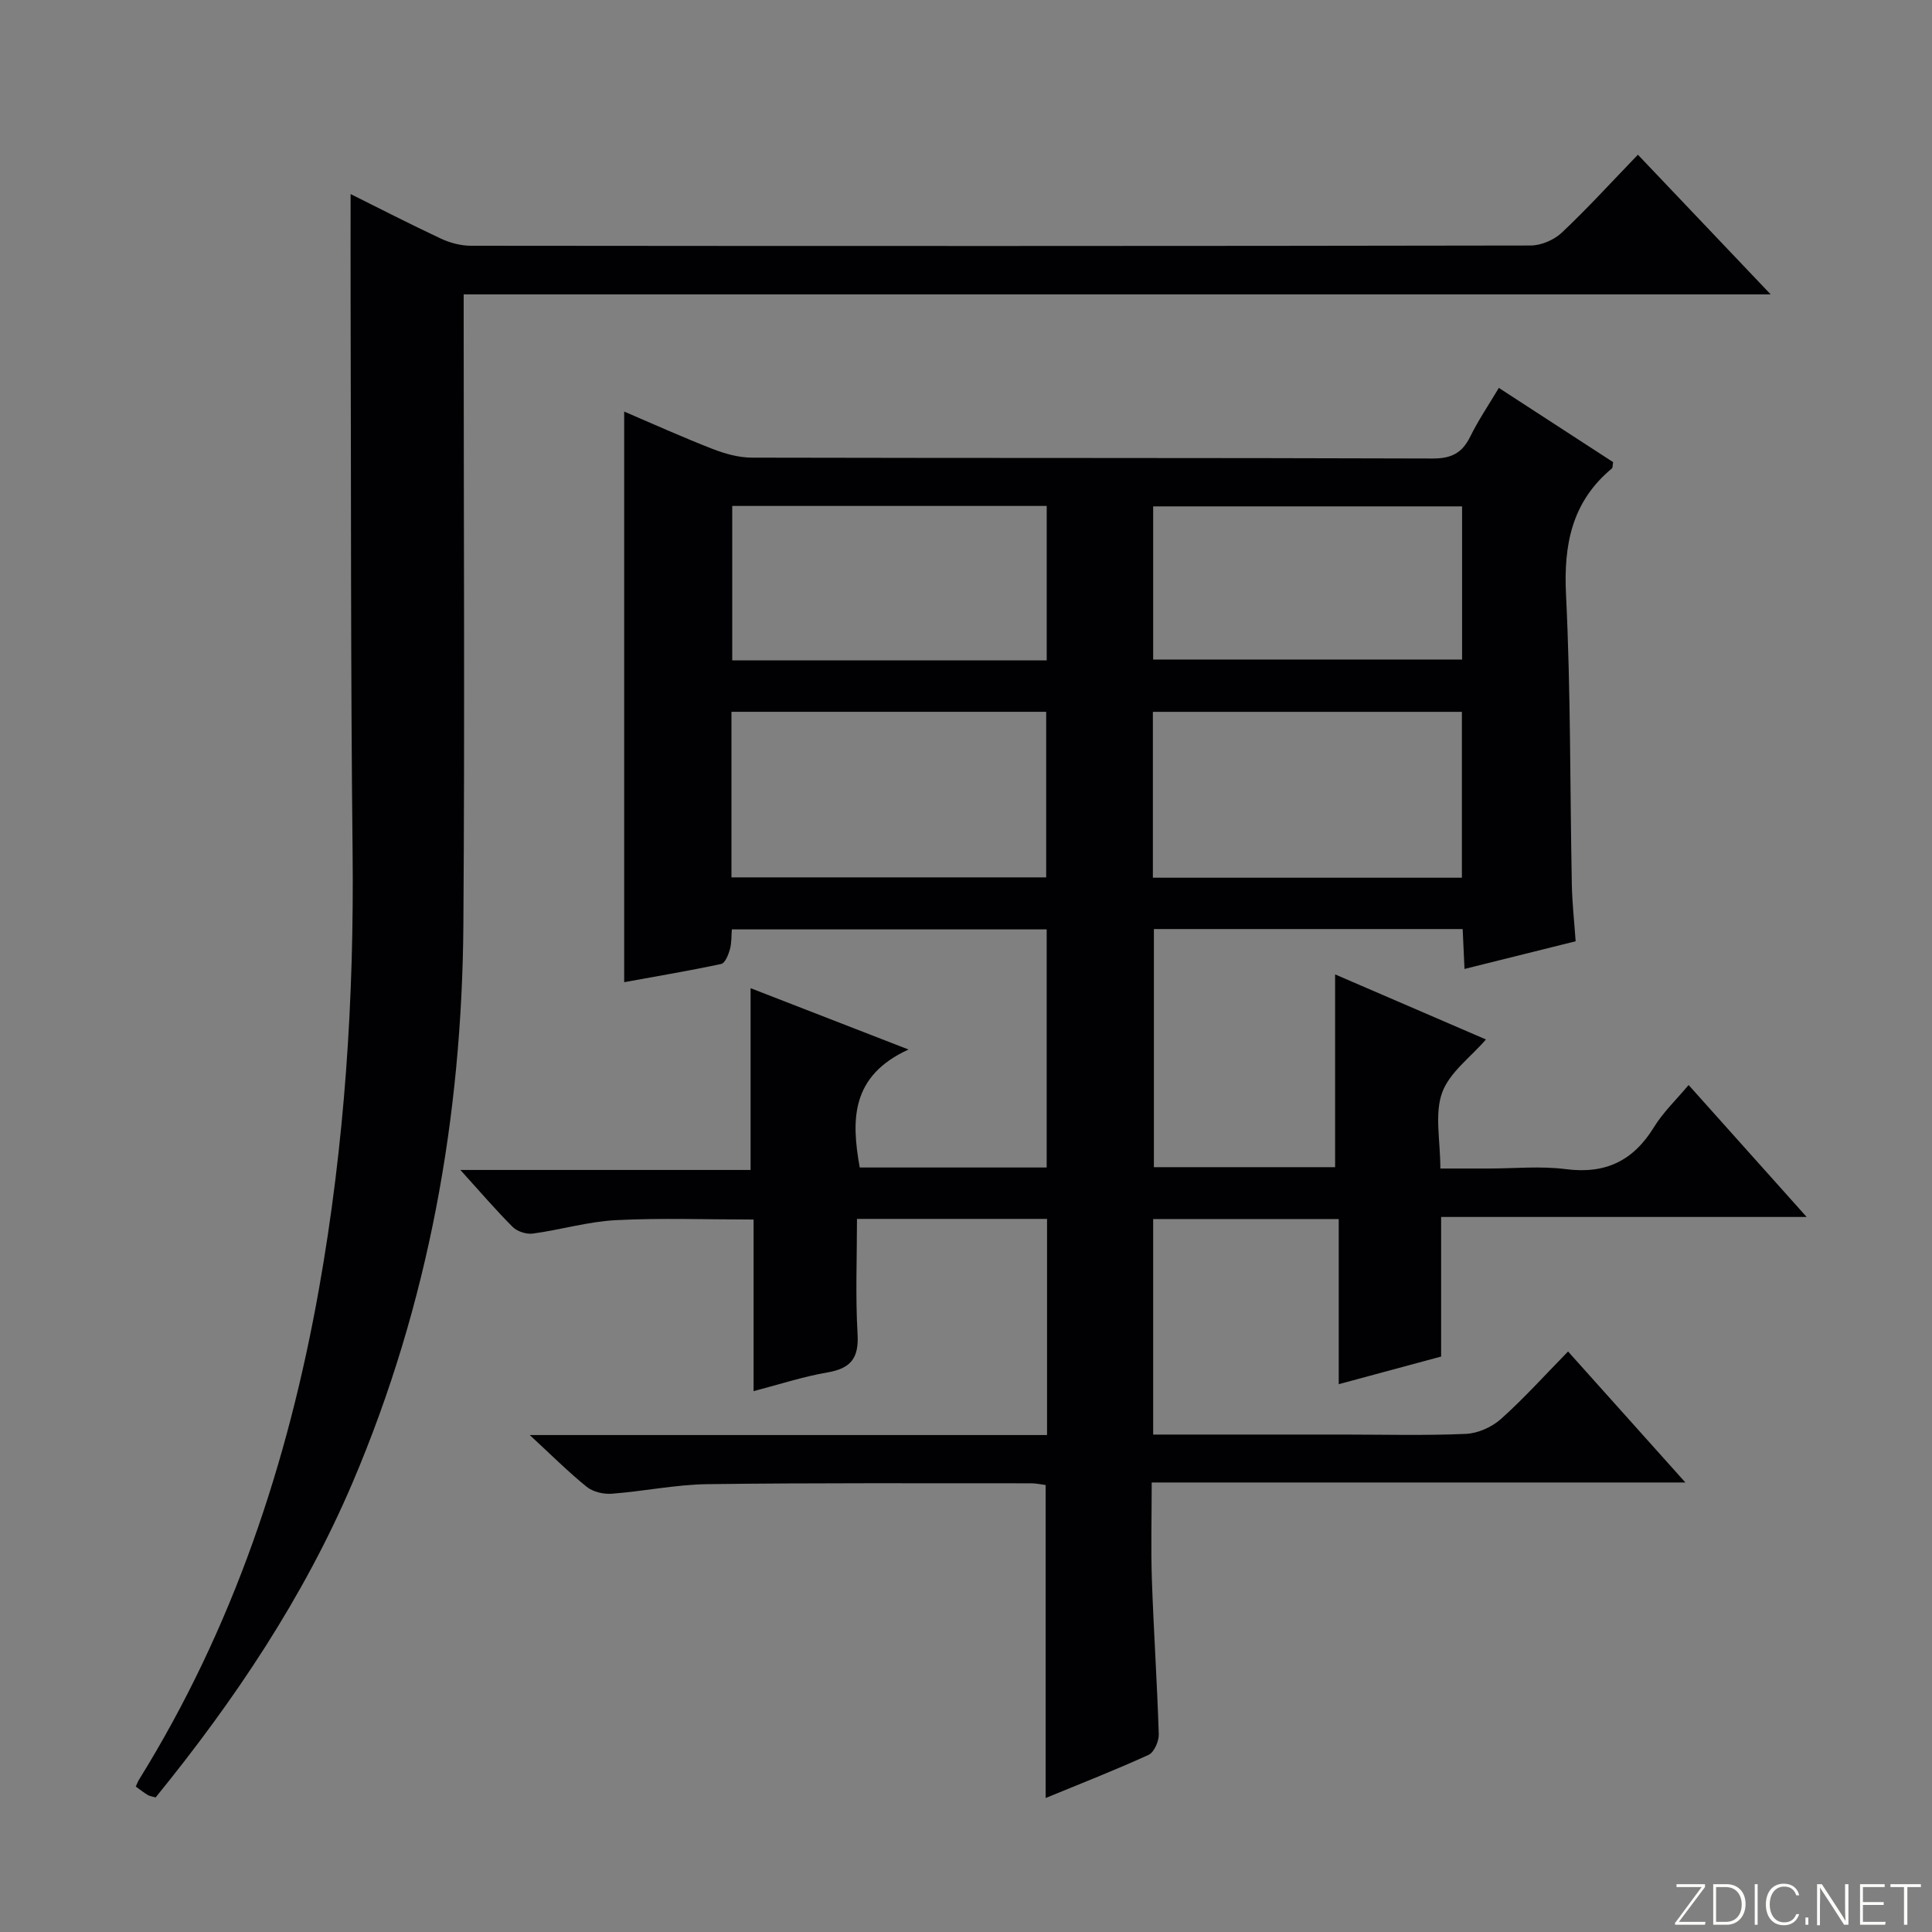 <svg enable-background="new 0 0 400 400" viewBox="0 0 400 400" xmlns="http://www.w3.org/2000/svg"><rect x="0" y="0" width="400" height="400" fill="#808080" stroke="none"/><g fill="#fbfcfa"><path d="m346.9 398 5.4-7.3h-5.2v-.6h5.9v.6l-5.4 7.2h5.5l-.1.6h-6.2v-.5z"/><path d="m354.7 390.1h2.8c2.3 0 3.9 1.6 3.9 4.1s-1.6 4.3-3.9 4.3h-2.8zm.6 7.8h2c2.2 0 3.3-1.6 3.3-3.6 0-1.8-1-3.6-3.3-3.6h-2z"/><path d="m363.9 390.1v8.4h-.6v-8.4z"/><path d="m372.5 396.3c-.4 1.3-1.4 2.3-3.2 2.3-2.4 0-3.7-1.9-3.7-4.3 0-2.3 1.2-4.3 3.7-4.3 1.8 0 2.9 1 3.2 2.4h-.6c-.4-1.1-1.1-1.8-2.5-1.8-2.1 0-3 1.9-3 3.7s.9 3.7 3 3.7c1.4 0 2.1-.7 2.5-1.7z"/><path d="m373.8 398.5v-1.5h.6v1.5z"/><path d="m376.2 398.5v-8.4h1c1.3 2 4.4 6.7 4.9 7.6-.1-1.2-.1-2.4-.1-3.8v-3.8h.7v8.4h-.9c-1.2-1.9-4.4-6.8-5-7.7.1 1.1 0 2.3 0 3.9v3.9h-.6z"/><path d="m390 394.4h-4.3v3.5h4.7l-.1.6h-5.2v-8.4h5.1v.6h-4.5v3.1h4.3v.7z"/><path d="m394.2 390.7h-2.8v-.6h6.3v.6h-2.8v7.8h-.7z"/></g><path d="m156.02 288.02c0-11.99 0-23.61 0-35.53-9.72 0-19.14-.35-28.52.13-5.76.3-11.43 2-17.19 2.78-1.32.18-3.21-.43-4.15-1.36-3.53-3.52-6.77-7.32-10.84-11.81h60.08c0-12.67 0-24.72 0-37.64 10.41 4.04 20.75 8.06 32.7 12.7-11.95 5.46-11.88 14.55-10.1 24.43h38.7c0-16.45 0-32.7 0-49.3-21.57 0-43.14 0-65.18 0-.11 1.34-.03 2.81-.41 4.17-.31 1.11-1 2.82-1.8 2.99-6.61 1.41-13.28 2.53-20.08 3.77 0-39.54 0-78.55 0-118.14 6.17 2.64 12.19 5.36 18.33 7.75 2.56.99 5.39 1.78 8.1 1.79 46.99.11 93.98.02 140.98.18 3.92.01 6.11-1.18 7.77-4.56 1.67-3.39 3.81-6.54 5.91-10.06 8.24 5.36 16.01 10.4 23.66 15.37-.13.72-.07 1.15-.25 1.3-8.29 6.89-10.02 15.74-9.5 26.19.98 19.94.81 39.94 1.2 59.91.07 3.79.49 7.58.79 11.8-7.76 1.93-15.22 3.79-23.01 5.73-.14-3.08-.26-5.53-.38-8.26-21.26 0-42.36 0-63.93 0v49.3h37.52c0-13.15 0-26.2 0-39.91 10.45 4.51 20.88 9 31.23 13.47-3.17 3.68-7.59 6.85-9.09 11.06-1.57 4.42-.35 9.84-.35 15.66h10.01c5.33 0 10.74-.55 15.98.13 8.21 1.06 13.96-1.73 18.24-8.7 1.88-3.07 4.59-5.64 7.17-8.72 8.02 8.97 15.84 17.71 24.44 27.32-25.87 0-50.57 0-75.68 0v28.9c-7.02 1.89-13.81 3.73-21.2 5.72 0-11.68 0-22.75 0-34.19-13.02 0-25.57 0-38.42 0v44.62h39.24c8.5 0 17.01.23 25.49-.14 2.49-.11 5.38-1.39 7.26-3.07 4.71-4.2 8.96-8.93 13.91-13.99 8.02 8.96 15.8 17.64 24.29 27.12-37.33 0-73.55 0-110.49 0 0 7.05-.19 13.67.04 20.27.37 10.63 1.09 21.25 1.42 31.88.04 1.43-.96 3.71-2.1 4.24-6.91 3.16-14 5.92-21.32 8.94 0-21.78 0-43.12 0-64.8-.83-.1-1.93-.36-3.03-.36-22.33.01-44.66-.11-66.99.18-6.61.09-13.19 1.48-19.81 1.98-1.71.13-3.9-.38-5.19-1.43-3.85-3.11-7.37-6.64-11.79-10.72h107.1c0-15.2 0-29.8 0-44.75-12.92 0-25.82 0-39.35 0 0 7.96-.34 15.93.12 23.86.29 5-1.43 7.1-6.24 7.93-5.04.86-9.94 2.48-15.29 3.87zm-4.58-106.37h65.16c0-11.73 0-23.11 0-34.28-21.96 0-43.51 0-65.16 0zm87.25.07h63.98c0-11.66 0-23.03 0-34.34-21.51 0-42.7 0-63.98 0zm-21.98-44.99c0-10.98 0-21.4 0-31.98-21.87 0-43.45 0-65.11 0v31.98zm22.04-.18h63.96c0-10.8 0-21.23 0-31.71-21.5 0-42.7 0-63.96 0z" fill="#010103"/><path d="m72.59 40.18c6.01 2.99 12.31 6.23 18.71 9.23 1.88.88 4.09 1.46 6.15 1.47 73.15.07 146.3.08 219.45-.05 2.18 0 4.84-1.15 6.44-2.65 5.32-5.01 10.25-10.43 15.77-16.15 9.23 9.72 17.96 18.9 27.49 28.92-90.77 0-180.44 0-270.6 0v5.89c0 41.49.23 82.98-.06 124.47-.28 39.91-7.21 78.65-22.88 115.5-10.16 23.87-24.5 45.24-40.84 65.33-.74-.22-1.25-.27-1.64-.51-.83-.51-1.6-1.12-2.47-1.74.27-.58.42-1.02.66-1.41 19.46-31.36 30.88-65.6 37.3-101.8 5.31-29.93 7.26-60 6.93-90.34-.41-37.82-.3-75.64-.41-113.46-.02-7.46 0-14.93 0-22.7z" fill="#010103"/></svg>